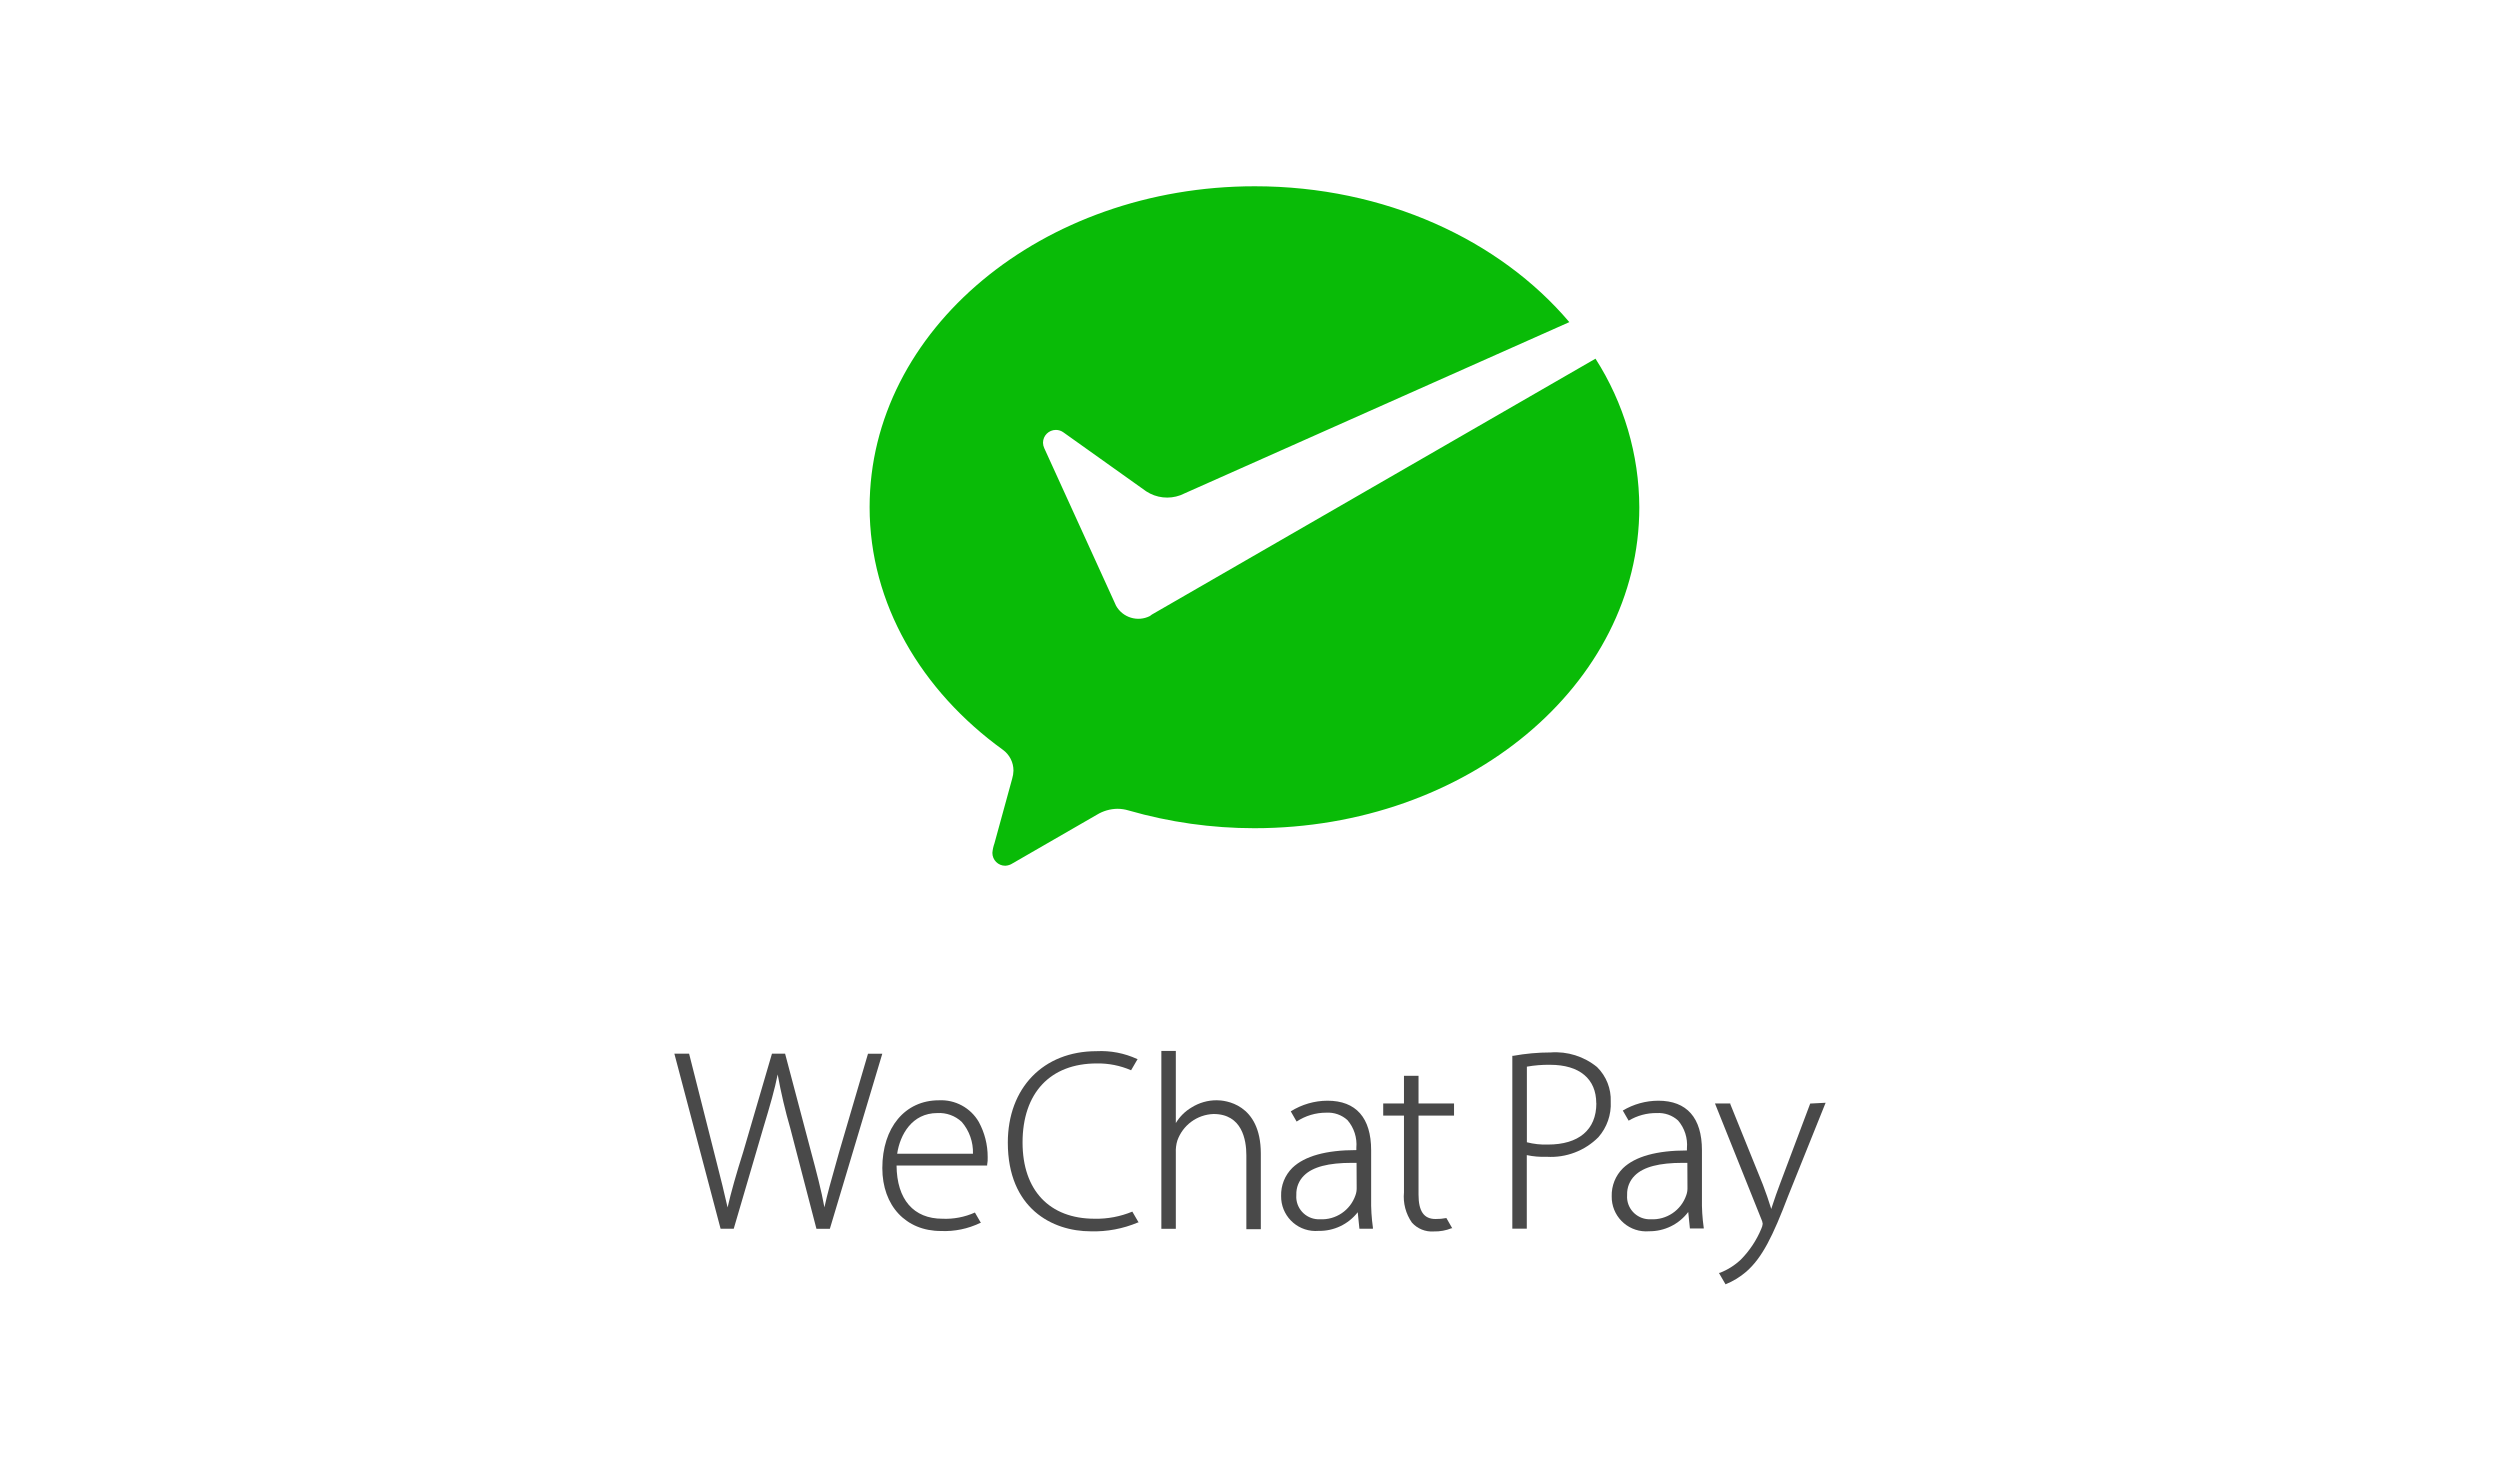 <?xml version="1.0" encoding="utf-8"?>
<!-- Generator: Adobe Illustrator 22.1.0, SVG Export Plug-In . SVG Version: 6.00 Build 0)  -->
<svg version="1.1" id="Livello_1" xmlns="http://www.w3.org/2000/svg" xmlns:xlink="http://www.w3.org/1999/xlink" x="0px" y="0px"
	 viewBox="0 0 85 50" style="enable-background:new 0 0 85 50;" xml:space="preserve">
<style type="text/css">
	.st0{fill:#09BB07;}
	.st1{fill:#494949;}
</style>
<title>tenpay</title>
<g id="_Group_">
	<path id="_Path_" class="st0" d="M39.097,20.945c-0.417,0.211-0.926,0.055-1.153-0.353l-0.057-0.127
		l-2.383-5.229c-0.027-0.058-0.041-0.12-0.042-0.184c0.001-0.242,0.198-0.436,0.44-0.435
		c0.093,0,0.183,0.03,0.257,0.085l2.812,2.003c0.344,0.226,0.775,0.275,1.162,0.133
		l13.224-5.886c-2.368-2.794-6.273-4.619-10.693-4.619c-7.229,0-13.097,4.885-13.097,10.91
		c0,3.286,1.762,6.245,4.526,8.246c0.23,0.164,0.366,0.43,0.365,0.712
		c-0.002,0.094-0.018,0.188-0.045,0.278l-0.603,2.199c-0.037,0.103-0.06,0.211-0.069,0.32
		c0,0.242,0.196,0.437,0.437,0.437c0.089-0.004,0.176-0.032,0.25-0.081l2.866-1.653
		c0.209-0.128,0.449-0.198,0.694-0.202c0.131-0,0.261,0.019,0.386,0.057
		c1.389,0.4,2.827,0.603,4.272,0.603c7.241,0,13.091-4.885,13.091-10.91
		c-0.007-1.792-0.524-3.545-1.49-5.054L39.16,20.897L39.097,20.945z"/>
	<path id="_Path_2" class="st1" d="M28.534,39.159l-0.118,0.422c-0.151,0.534-0.284,0.999-0.386,1.469
		c-0.1-0.561-0.275-1.222-0.459-1.907l-0.878-3.319H26.247l-0.978,3.343
		c-0.229,0.721-0.413,1.367-0.531,1.886c-0.1-0.453-0.238-1.005-0.386-1.584l-0.923-3.645h-0.501
		l1.572,5.953h0.447l0.999-3.409c0.241-0.797,0.398-1.346,0.495-1.837
		c0.112,0.62,0.256,1.233,0.431,1.837l0.887,3.412h0.456l1.783-5.953h-0.486L28.534,39.159z"/>
	<g id="_Group_2">
		<path id="_Compound_Path_" class="st1" d="M33.147,41.226c-0.347,0.155-0.725,0.228-1.104,0.211
			c-0.981,0-1.551-0.655-1.56-1.81h3.08v-0.027c0.016-0.086,0.023-0.175,0.018-0.262
			c0.001-0.416-0.103-0.826-0.302-1.192c-0.278-0.481-0.803-0.765-1.358-0.736
			c-1.15,0-1.922,0.926-1.922,2.305c0,1.279,0.8,2.139,1.991,2.139
			c0.461,0.021,0.921-0.073,1.337-0.275h0.024L33.147,41.226z M31.868,37.844
			c0.307-0.018,0.608,0.091,0.833,0.302c0.257,0.3,0.392,0.685,0.38,1.08H30.504
			C30.598,38.586,31.005,37.844,31.868,37.844z"/>
	</g>
	<g id="_Group_3">
		<path id="_Path_3" class="st1" d="M37.217,41.437c-1.536,0-2.45-0.968-2.45-2.592
			c0-1.684,0.941-2.688,2.522-2.688c0.401-0.007,0.8,0.072,1.168,0.232l0.223-0.383h-0.018
			c-0.431-0.199-0.904-0.29-1.379-0.266c-1.81,0-3.017,1.249-3.017,3.108
			c0,2.236,1.509,3.017,2.821,3.017c0.55,0.016,1.098-0.087,1.605-0.302h0.021l-0.214-0.368
			C38.093,41.363,37.657,41.446,37.217,41.437z"/>
	</g>
	<g id="_Group_4">
		<path id="_Path_4" class="st1" d="M41.372,37.409c-0.305-0.002-0.605,0.084-0.863,0.247
			c-0.218,0.129-0.4,0.311-0.531,0.528v-2.453h-0.492v6.049h0.492v-2.592
			c-0.006-0.138,0.011-0.275,0.051-0.407c0.185-0.526,0.673-0.886,1.231-0.905
			c0.972,0,1.116,0.881,1.116,1.403v2.513h0.492v-2.574C42.865,37.512,41.634,37.409,41.372,37.409z"/>
	</g>
	<g id="_Group_5">
		<path id="_Path_5" class="st1" d="M49.177,41.413c-0.122,0.024-0.247,0.035-0.371,0.033
			c-0.392,0-0.576-0.262-0.576-0.827V37.931h1.207v-0.413h-1.207v-0.941h-0.495v0.941h-0.706v0.413h0.706
			v2.61c-0.035,0.363,0.06,0.727,0.269,1.026c0.188,0.211,0.463,0.323,0.745,0.302
			c0.206,0.005,0.412-0.031,0.603-0.109h0.024L49.177,41.413z"/>
	</g>
	<path id="_Compound_Path_2" class="st1" d="M52.722,35.783c-0.427,0-0.853,0.039-1.273,0.115h-0.03v5.877
		h0.492V39.274c0.223,0.047,0.451,0.066,0.679,0.057c0.654,0.04,1.294-0.203,1.756-0.667
		c0.291-0.333,0.442-0.765,0.419-1.207c0.018-0.44-0.151-0.867-0.465-1.177
		C53.857,35.918,53.292,35.74,52.722,35.783z M54.276,37.512c0,0.905-0.603,1.403-1.647,1.403
		c-0.241,0.008-0.482-0.018-0.715-0.078v-2.571c0.261-0.046,0.526-0.067,0.79-0.063
		c0.999,0,1.569,0.477,1.569,1.309L54.276,37.512z"/>
	<g id="_Group_6">
		<path id="_Path_6" class="st1" d="M61.547,37.521l-1.029,2.736c-0.097,0.247-0.175,0.489-0.247,0.7
			l-0.048,0.148c-0.084-0.272-0.187-0.573-0.284-0.824L58.831,37.542v-0.024h-0.522l1.572,3.922
			c0.026,0.053,0.044,0.11,0.051,0.169c-0.006,0.059-0.023,0.116-0.048,0.169
			c-0.161,0.389-0.396,0.744-0.691,1.044c-0.208,0.198-0.453,0.353-0.721,0.456h-0.03l0.226,0.389
			c0.256-0.103,0.494-0.248,0.703-0.428c0.543-0.474,0.905-1.207,1.424-2.571l1.276-3.174
			L61.547,37.521z"/>
	</g>
	<g id="_Group_7">
		<path id="_Compound_Path_3" class="st1" d="M46.679,41.739c-0.046-0.328-0.067-0.659-0.06-0.99v-1.641
			c0-1.101-0.513-1.684-1.484-1.684c-0.442,0.001-0.875,0.127-1.249,0.362l0,0l0.199,0.347
			c0.299-0.198,0.649-0.303,1.008-0.302l0,0c0.265-0.016,0.525,0.075,0.721,0.253
			c0.224,0.26,0.332,0.6,0.302,0.941v0.078c-1.026,0-1.756,0.202-2.175,0.603
			c-0.255,0.252-0.393,0.598-0.383,0.956c-0.01,0.648,0.507,1.182,1.155,1.192
			c0.038,0.001,0.075-0.001,0.113-0.004c0.521,0.012,1.017-0.223,1.337-0.634l0.057,0.561h0.459
			L46.679,41.739z M46.127,40.399c0.001,0.082-0.013,0.164-0.042,0.241
			c-0.175,0.511-0.668,0.844-1.207,0.815c-0.424,0.02-0.785-0.308-0.805-0.732
			c-0.002-0.034-0.001-0.069,0.002-0.103c-0.008-0.243,0.086-0.478,0.259-0.649
			c0.302-0.302,0.845-0.434,1.629-0.434h0.16L46.127,40.399z"/>
	</g>
	<g id="_Group_8">
		<path id="_Compound_Path_4" class="st1" d="M57.926,41.739c-0.046-0.328-0.067-0.659-0.06-0.99v-1.641
			c0-1.101-0.513-1.684-1.484-1.684c-0.425,0.001-0.842,0.117-1.207,0.335l0.199,0.344
			c0.289-0.174,0.622-0.264,0.959-0.259l0,0c0.265-0.016,0.525,0.075,0.721,0.253
			c0.224,0.26,0.332,0.6,0.302,0.941v0.078c-1.023,0-1.756,0.202-2.175,0.603
			c-0.255,0.252-0.393,0.598-0.383,0.956c-0.01,0.648,0.507,1.182,1.155,1.192
			c0.038,0.001,0.075-0.001,0.113-0.004c0.523,0.006,1.019-0.237,1.334-0.655l0.057,0.561h0.471
			V41.739z M57.374,40.399c0.001,0.082-0.013,0.164-0.042,0.241c-0.175,0.511-0.668,0.844-1.207,0.815
			c-0.424,0.02-0.785-0.308-0.805-0.732c-0.002-0.034-0.001-0.069,0.002-0.103
			c-0.008-0.243,0.086-0.478,0.259-0.649c0.302-0.302,0.845-0.434,1.629-0.434h0.16"/>
	</g>
</g>
</svg>
